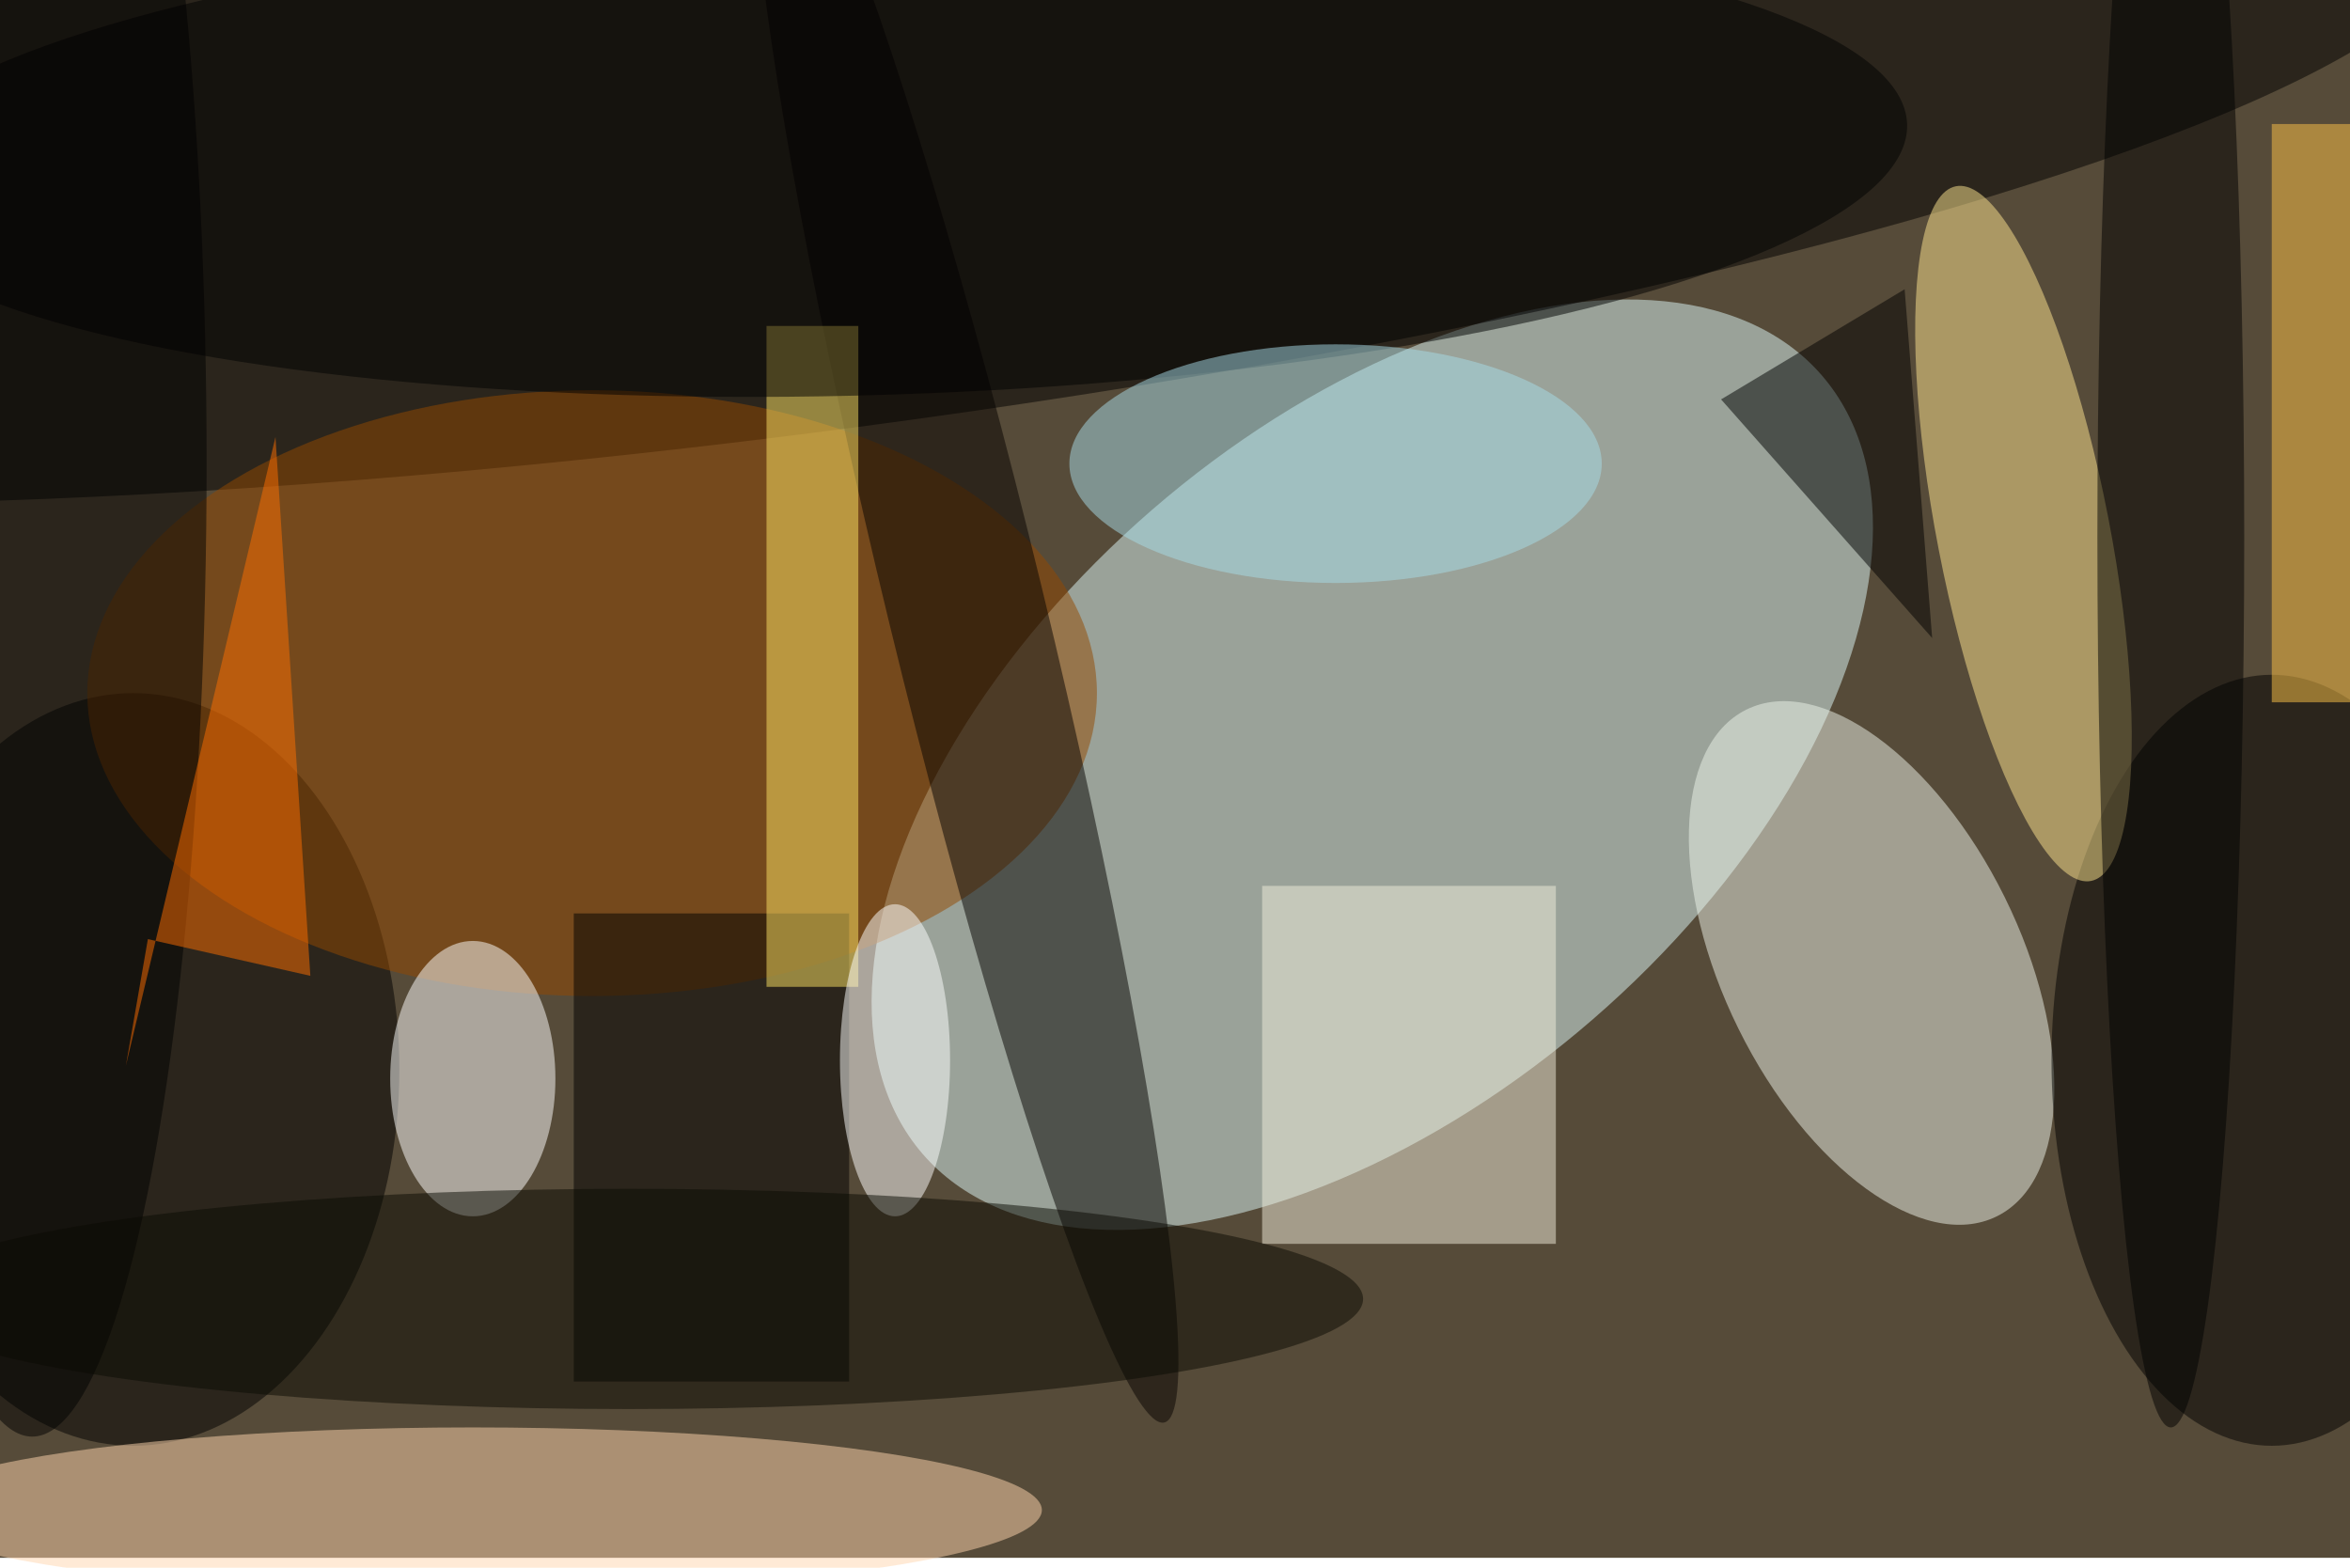 <svg xmlns="http://www.w3.org/2000/svg" viewBox="0 0 700 467"><filter id="b"><feGaussianBlur stdDeviation="12" /></filter><path fill="#564b39" d="M0 0h700v464H0z"/><g filter="url(#b)" transform="translate(1.4 1.4) scale(2.734)" fill-opacity=".5"><ellipse fill="#defbfb" rx="1" ry="1" transform="matrix(48.973 -42.422 24.028 27.739 149 82.8)"/><ellipse rx="1" ry="1" transform="rotate(-97.2 47.8 -29.1) scale(32.392 186.635)"/><ellipse fill="#eef5ea" rx="1" ry="1" transform="matrix(14.502 -7.169 13.644 27.601 203.4 104.4)"/><ellipse cx="14" cy="116" rx="29" ry="41"/><ellipse cx="247" cy="115" rx="24" ry="42"/><ellipse fill="#ffd7ae" cx="51" cy="164" rx="62" ry="9"/><ellipse fill="#ffe791" rx="1" ry="1" transform="rotate(169 107.2 39.4) scale(9.399 38.552)"/><ellipse fill="#954900" cx="64" cy="75" rx="55" ry="33"/><ellipse fill="#fff" cx="51" cy="117" rx="9" ry="15"/><ellipse cx="3" cy="50" rx="19" ry="106"/><path d="M62 99h30v51H62z"/><ellipse fill="#070300" rx="1" ry="1" transform="matrix(8.289 -2.017 21.647 88.96 104.7 65.5)"/><ellipse cx="236" cy="58" rx="8" ry="97"/><path fill="#ffe565" d="M83 35h10v72H83z"/><path fill="#f2eedd" d="M137 96h32v39h-32z"/><ellipse rx="1" ry="1" transform="matrix(-.832 -25.884 111.571 -3.584 95.7 16.6)"/><path fill="#ffc549" d="M247 13h9v63h-9z"/><ellipse fill="#a9dde8" cx="145" cy="50" rx="29" ry="13"/><path fill="#ff6e00" d="M33.3 105.8l-3.8-58.7-16.3 68.5 2.4-13.8z"/><ellipse fill="#fff" cx="97" cy="115" rx="6" ry="17"/><path d="M187 43l23 26-3-38z"/><ellipse fill="#0b0a03" cx="68" cy="141" rx="80" ry="12"/></g></svg>